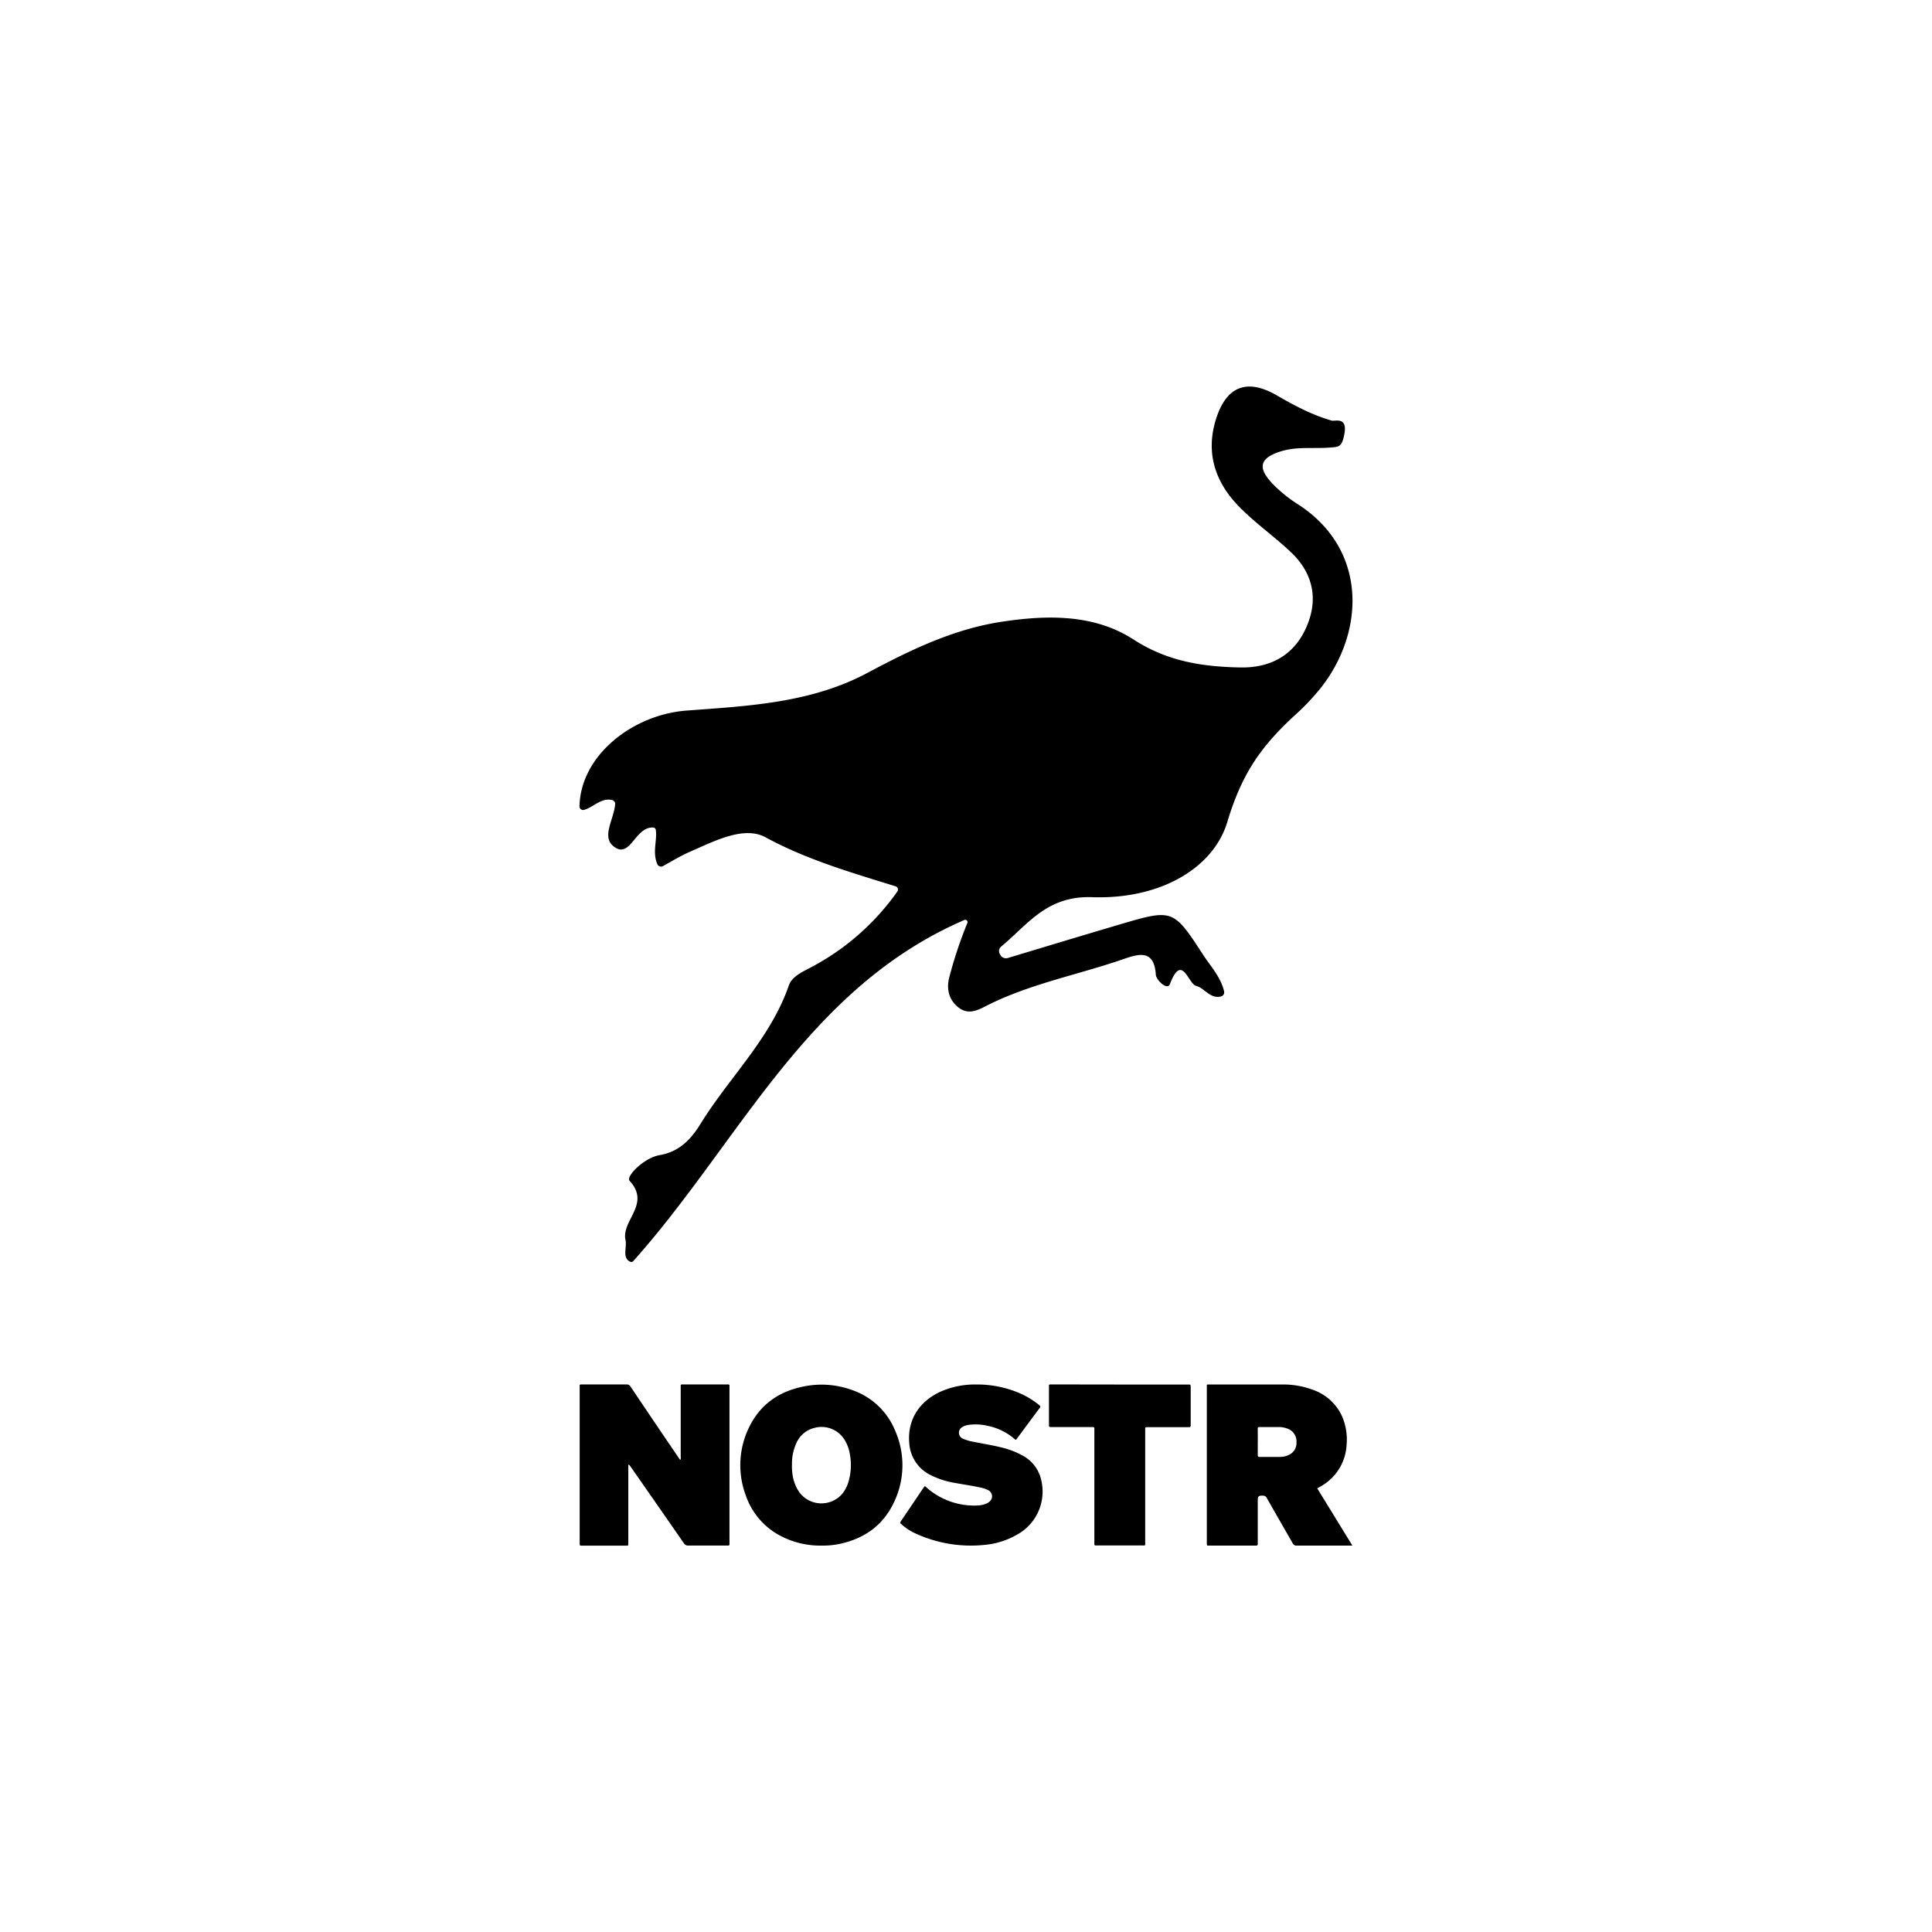 <svg id="Layer_1" data-name="Layer 1" xmlns="http://www.w3.org/2000/svg" viewBox="0 0 566.93 566.93"><title>Logo_NOSTR</title><path d="M293.62,280.35a1.88,1.88,0,0,0,2.11.77c10.88-3.27,21.74-6.57,32.63-9.78,15.83-4.67,15.89-4.68,24.73,8.9,2.21,3.4,5.15,6.48,6.11,10.67a1.25,1.25,0,0,1-.91,1.49c-3.2.8-4.83-2.49-7.32-3.11-2.3-.57-4.11-9.81-7.66-.54-.77,2-4-1.13-4.14-2.69-.48-7.51-4.94-6.2-9.56-4.6-13.58,4.7-27.89,7.31-40.77,14-2.7,1.39-5.18,2.19-7.8,0s-3.31-5.25-2.53-8.49a125.77,125.77,0,0,1,5.37-16.16.67.67,0,0,0-.88-.85c-46.34,20-66,65.2-97.17,100.1a.76.76,0,0,1-.87.19c-2.49-1.11-.93-4.18-1.42-6.43-1.22-5.7,7.5-10.49,1.21-17.31-1.19-1.29,4.27-6.77,8.75-7.53,5.81-1,9.21-4.56,12.08-9.22,8.4-13.61,20.43-24.92,25.85-40.45,1-3,4.38-4.23,7.19-5.8a72,72,0,0,0,24.67-21.86,1,1,0,0,0-.55-1.59c-13.47-4.17-26.2-7.9-38.12-14.37-6.33-3.43-15,1.13-22.06,4.21-2.77,1.2-5.38,2.78-8,4.24a1.19,1.19,0,0,1-1.67-.55c-1.52-3.54,0-6.9-.45-10.08a.83.83,0,0,0-.79-.68c-5.17-.26-6.57,8.73-11.07,5.9s-.38-8.17-.07-12.8a1.09,1.09,0,0,0-.8-1.13c-3.23-.87-5.51,2.07-8.32,2.85a1.05,1.05,0,0,1-1.34-1c.26-14.85,15.47-27,31.59-28.15,17.88-1.34,36.28-2.19,52.81-11,12.4-6.6,25-12.79,39.16-15,13.51-2.09,27.37-2.37,39,5.15,9.94,6.43,20.23,8,31.35,8.21,8.53.16,15.26-3.32,18.95-10.89,4.08-8.38,2.79-16.44-4.16-23-4.84-4.57-10.37-8.44-15-13.15-7.14-7.2-10.07-15.88-6.91-25.89,3-9.5,9-12,17.79-6.93,5.2,3,10.35,5.77,16.17,7.43.9.26,4.63-1.25,3.71,3.83-.72,4-1.6,3.87-4.39,4.08-4.87.37-9.7-.4-14.63,1.22-6.89,2.26-5.95,5.64-1.18,10.28a41.93,41.93,0,0,0,6.57,5.15c21.36,13.76,19.56,39.49,5,55.89a67,67,0,0,1-5.12,5.28c-11.16,10.07-16.46,18.28-20.67,32.2-3.95,13-19.07,22.61-39.63,21.91-13.38-.46-18.92,8.11-26.65,14.47a1.73,1.73,0,0,0-.37,2.29Z"/><path d="M184.37,429.73v.94q0,11,0,21.95c0,1.09.06.94-.93.94H170.8c-.69,0-.69,0-.7-.74,0-.09,0-.18,0-.26q0-22.65,0-45.3c0-1.09-.16-1,1-1,4.24,0,8.49,0,12.73,0a1.26,1.26,0,0,1,1.21.64q7,10.45,14.1,20.86c.14.21.24.47.54.62a2,2,0,0,0,.07-.93q0-10.1,0-20.19c0-1.12-.14-1,1-1h13a.28.28,0,0,1,.31.33c0,.2,0,.41,0,.61q0,22.69,0,45.38v.09c0,.93.05.86-.85.86-3.75,0-7.49,0-11.24,0a1.36,1.36,0,0,1-1.28-.66q-7.8-11.25-15.63-22.47A1.68,1.68,0,0,0,184.37,429.73Z"/><path d="M396.85,453.55h-1c-5.09,0-10.18,0-15.27,0a1.27,1.27,0,0,1-1.29-.75c-2.46-4.35-5-8.68-7.43-13-.31-.54-.48-.89-1.26-.91-.41,0-.92-.06-1.24.23s-.28,1-.28,1.43c0,4,0,8,0,11.94,0,.2,0,.41,0,.61s-.13.48-.47.45H354.75c-.6,0-.6,0-.62-.65,0-.15,0-.29,0-.44q0-22.56,0-45.12c0-1.23-.16-1.07,1.07-1.07q10.62,0,21.24,0a24.72,24.72,0,0,1,8.6,1.48,14.72,14.72,0,0,1,8.63,7.53,17.17,17.17,0,0,1,1.47,8.81,14.83,14.83,0,0,1-3.32,8.52,15.48,15.48,0,0,1-4.52,3.71l-.77.42Zm-27.77-30.6c0,1.32,0,2.63,0,4,0,.39.06.58.52.57,2,0,4.1,0,6.14,0a5.93,5.93,0,0,0,2.21-.48,3.83,3.83,0,0,0,2.49-3.85,3.93,3.93,0,0,0-2.54-3.93,7.18,7.18,0,0,0-2.66-.51c-1.84,0-3.69,0-5.53,0-.62,0-.63,0-.64.62C369.08,420.49,369.09,421.72,369.09,422.94Z"/><path d="M241.39,453.54a25.1,25.1,0,0,1-12.23-2.79,21.06,21.06,0,0,1-10.29-11.87,25.24,25.24,0,0,1,.8-19.75c3.16-6.75,8.67-10.8,16.17-12.28a26,26,0,0,1,13.83.92A21,21,0,0,1,262.75,420a25.08,25.08,0,0,1-.58,21.16c-3.1,6.4-8.43,10.26-15.55,11.83A22.91,22.91,0,0,1,241.39,453.54Zm-9-23.59a16.4,16.4,0,0,0,.21,3,11.91,11.91,0,0,0,2,5,8.06,8.06,0,0,0,12.67.25,10.08,10.08,0,0,0,1.51-2.76,17.27,17.27,0,0,0,.62-8.62,11.43,11.43,0,0,0-1.69-4.51A7.93,7.93,0,0,0,239,419a7.79,7.79,0,0,0-5.34,4.53A14.33,14.33,0,0,0,232.41,430Z"/><path d="M298,422.51a17.3,17.3,0,0,0-8.07-4.09,15.49,15.49,0,0,0-5.83-.28,4.53,4.53,0,0,0-1.64.57,1.9,1.9,0,0,0,.15,3.48,12.62,12.62,0,0,0,3.1.9c2.77.57,5.58,1,8.32,1.69a24.56,24.56,0,0,1,5.77,2.2,10.8,10.8,0,0,1,5.78,7.52,14.38,14.38,0,0,1-7.11,15.81,23,23,0,0,1-9.33,3A38.84,38.84,0,0,1,269,450.14a16.88,16.88,0,0,1-4.4-2.77c-.56-.49-.56-.5-.16-1.09l6.57-9.74c.1-.14.2-.27.3-.4.31,0,.46.27.65.43a21.16,21.16,0,0,0,14.79,5.21,7.89,7.89,0,0,0,2.48-.48,3.37,3.37,0,0,0,1.25-.77,2,2,0,0,0-.47-3.24,8.77,8.77,0,0,0-2.4-.8c-2.48-.55-5-.89-7.5-1.36a24.82,24.82,0,0,1-6.88-2.21,11.17,11.17,0,0,1-6.41-9.41c-.66-7.34,3.43-12.6,9.4-15.24a25.05,25.05,0,0,1,10.32-2,31.73,31.73,0,0,1,12.29,2.39,24.08,24.08,0,0,1,6.1,3.65c.29.24.49.41.18.82-2.3,3.07-4.57,6.16-6.86,9.24A1.24,1.24,0,0,1,298,422.51Z"/><path d="M328.57,406.28h19.83c1,0,1-.07,1,.94q0,5.31,0,10.61c0,.18,0,.35,0,.53s-.09.44-.4.43-.41,0-.61,0H336.4c-.27,0-.35.13-.35.38s0,.47,0,.7q0,16.32,0,32.63c0,1.18.13,1-1,1h-13.6c-.22,0-.31-.12-.32-.32s0-.53,0-.79q0-16.32,0-32.63c0-1.09.15-1-1-1H308.82c-.2,0-.41,0-.61,0s-.42-.14-.4-.42,0-.29,0-.44q0-5.39,0-10.79c0-.87-.13-.86.84-.86Z"/></svg>